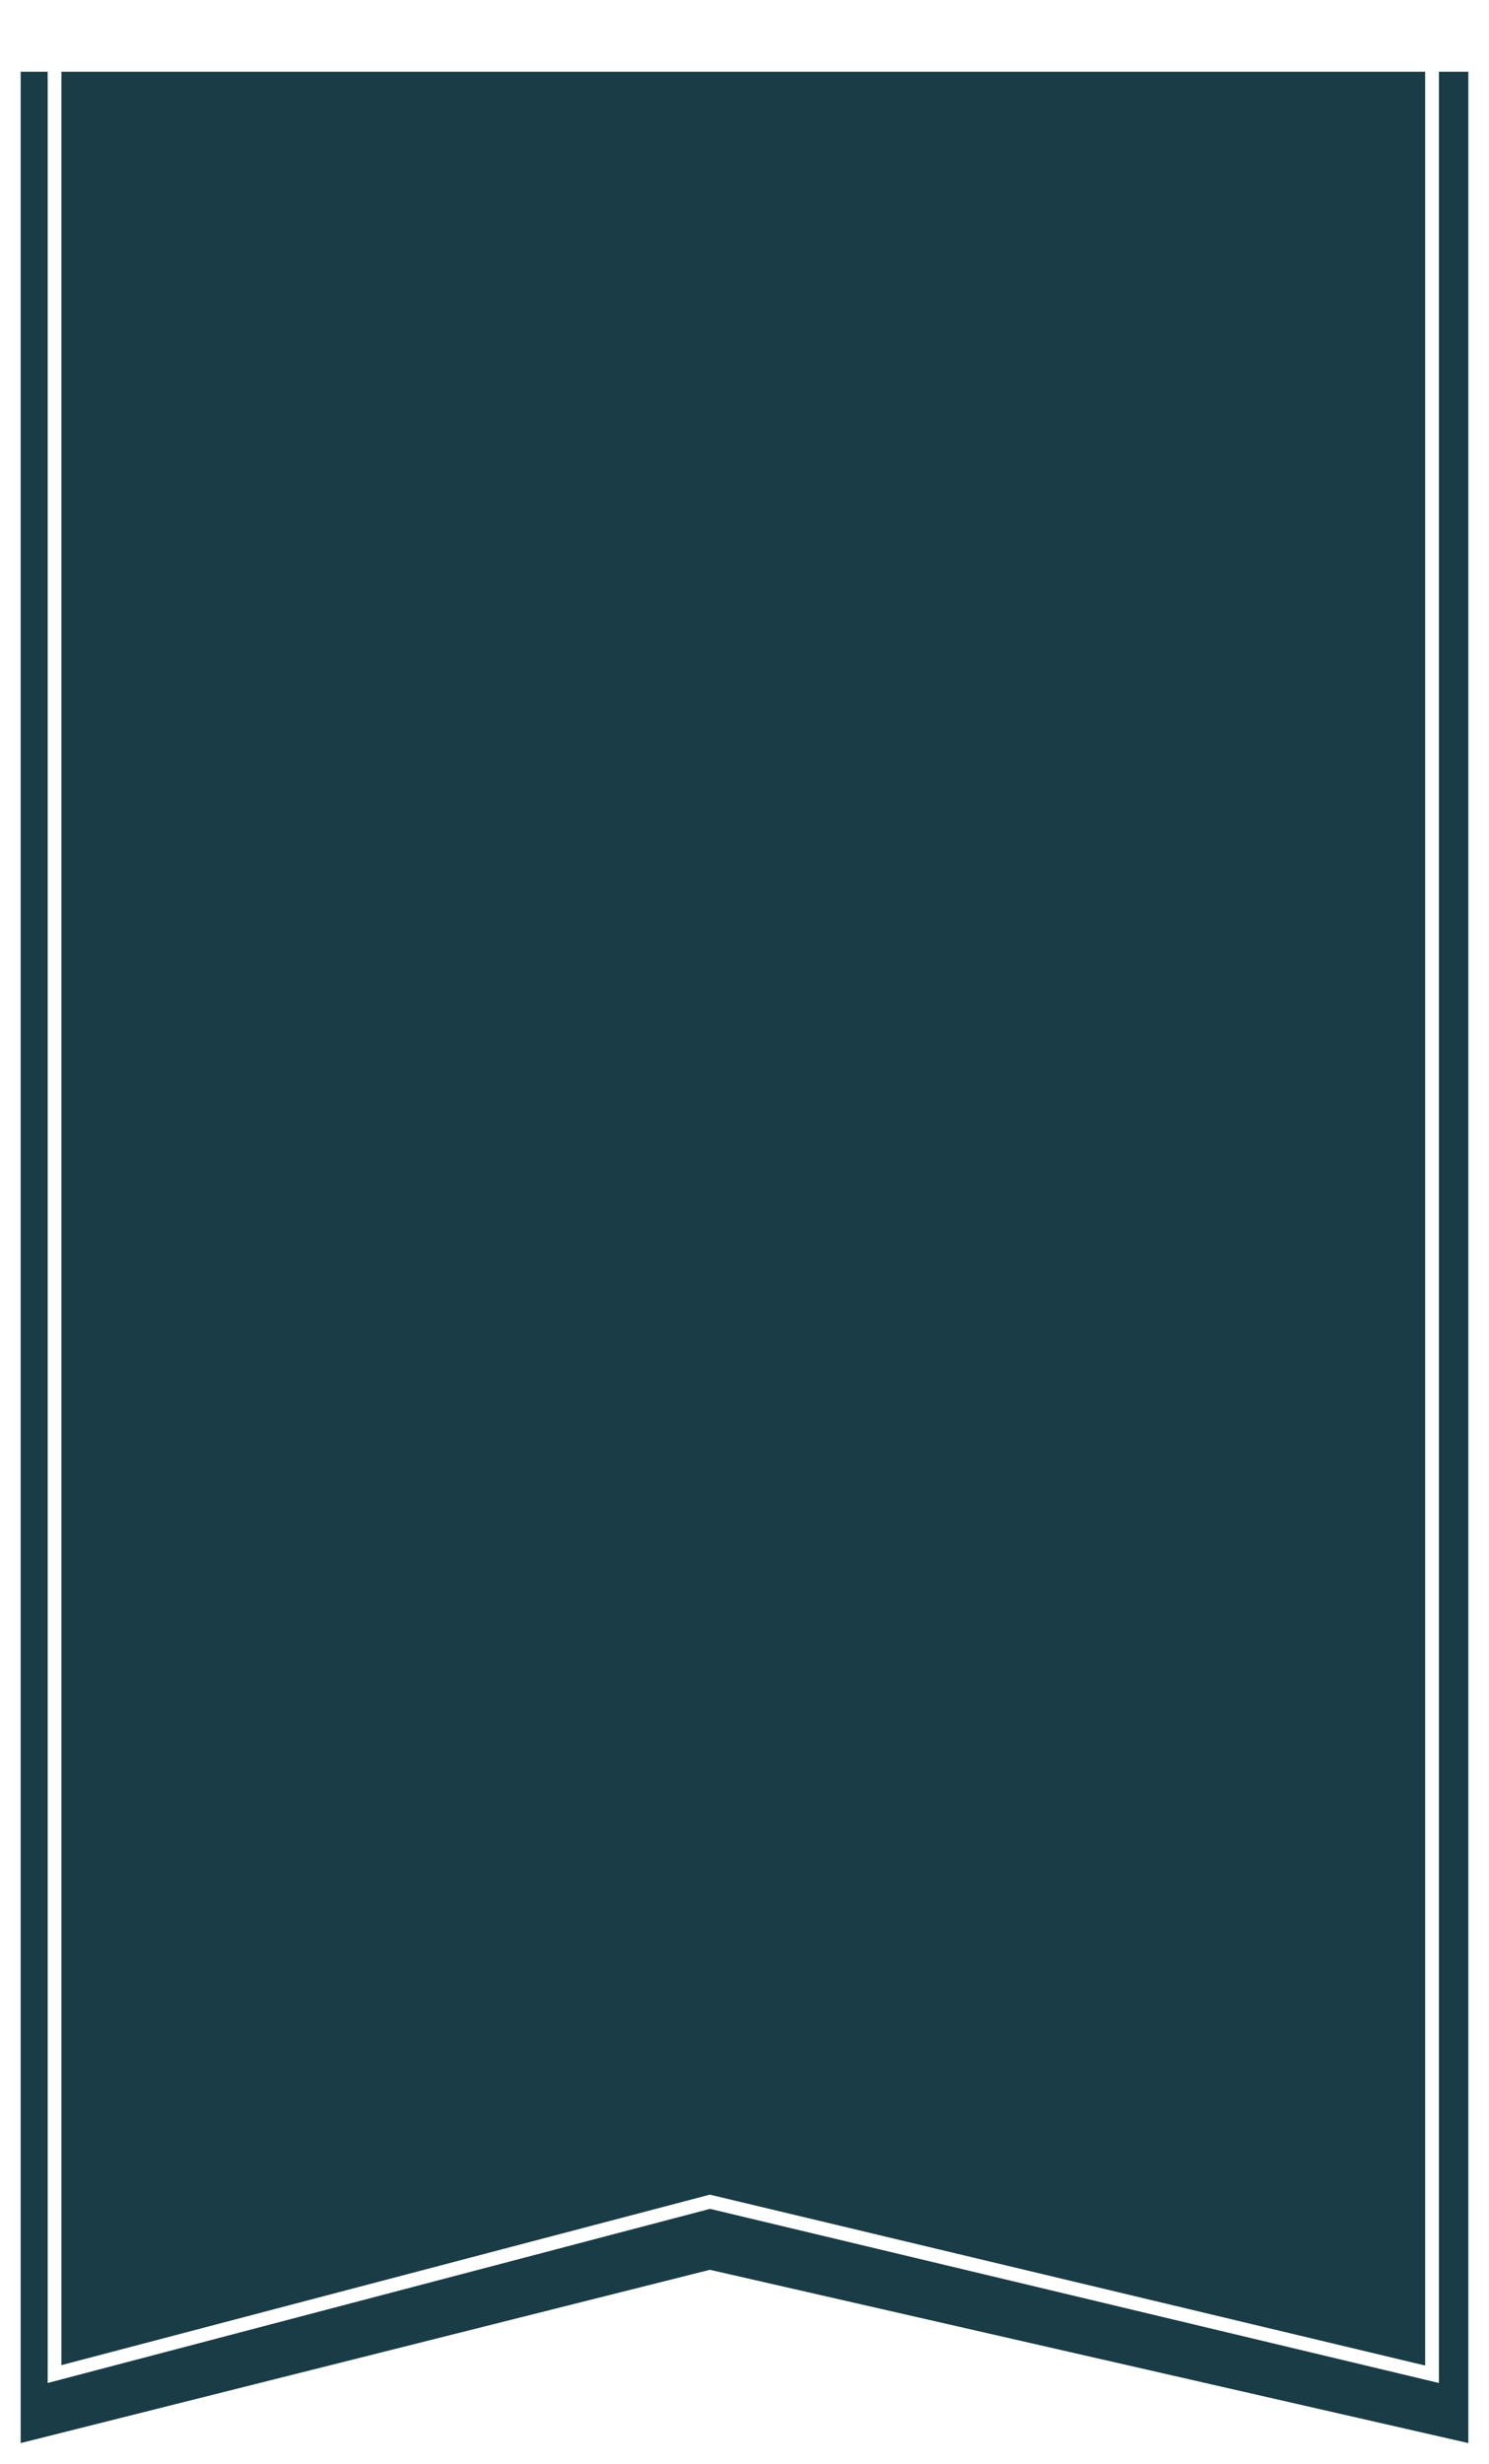 <svg xmlns="http://www.w3.org/2000/svg" xmlns:xlink="http://www.w3.org/1999/xlink" width="324.319" height="536.371" viewBox="0 0 324.319 536.371"><defs><style>.a{fill:#193c46;}.b{fill:none;}.c,.d{stroke:none;}.d{fill:#fff;}.e{filter:url(#a);}</style><filter id="a" x="0" y="9.621" width="324.319" height="526.75" filterUnits="userSpaceOnUse"><feOffset dy="6" input="SourceAlpha"/><feGaussianBlur stdDeviation="1.5" result="b"/><feFlood flood-opacity="0.161"/><feComposite operator="in" in2="b"/><feComposite in="SourceGraphic"/></filter></defs><g transform="translate(4.5 -3)"><g class="e" transform="matrix(1, 0, 0, 1, -4.5, 3)"><path class="a" d="M0,0H516.25L478.525,165.2,516.25,315.319H0Z" transform="translate(319.82 9.62) rotate(90)"/></g><g class="b" transform="translate(308.914 3) rotate(90)"><path class="c" d="M0,0H518.789L480.878,158.765,518.789,303.03H0Z"/><path class="d" d="M 3 3 L 3 300.03 L 514.899 300.03 L 477.976 159.528 L 477.785 158.8 L 477.96 158.068 L 514.988 3 L 3 3 M 0 -3.0517578125e-05 L 518.789 -3.0517578125e-05 L 480.878 158.765 L 518.789 303.03 L 0 303.03 L 0 -3.0517578125e-05 Z"/></g></g></svg>
